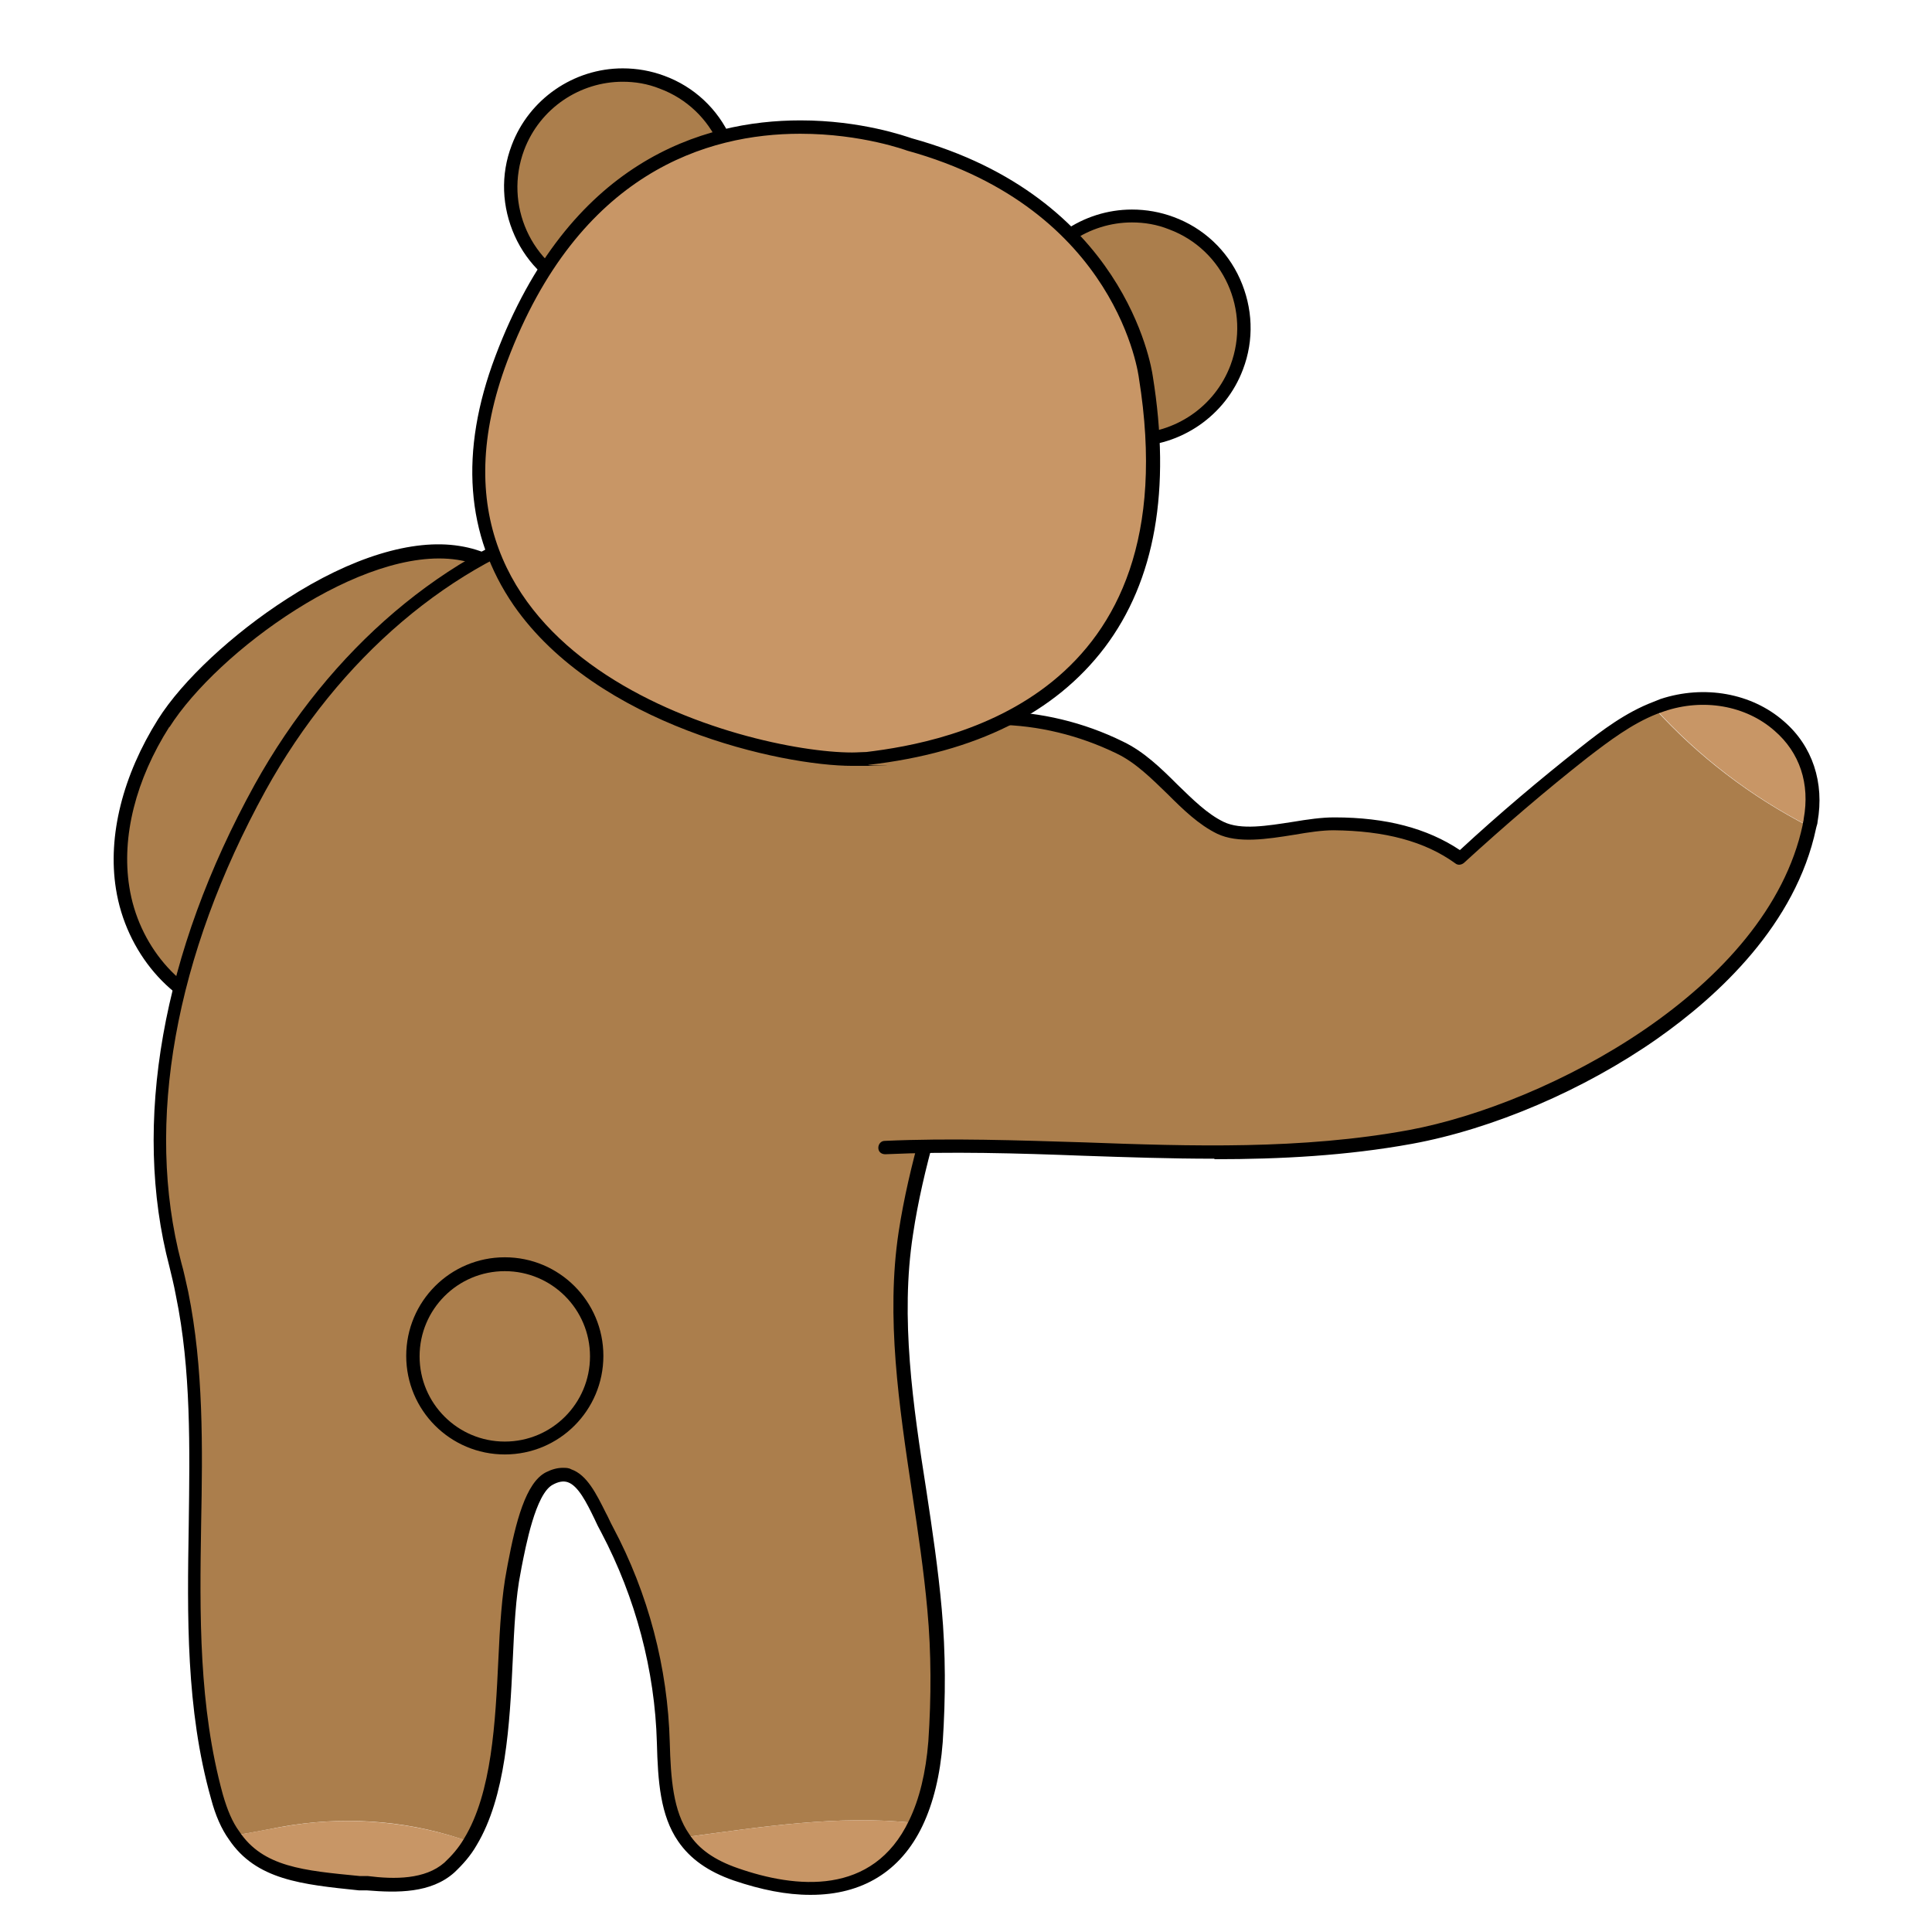 <?xml version="1.0" encoding="UTF-8"?>
<svg xmlns="http://www.w3.org/2000/svg" version="1.1" viewBox="0 0 390 390">
  <!-- Generator: Adobe Illustrator 28.7.1, SVG Export Plug-In . SVG Version: 1.2.0 Build 142)  -->
  <g>
    <g id="_레이어_1" data-name="레이어_1">
      <g>
        <g>
          <path d="M33,146c-6.2,9.9-10.1,21.7-8.3,33.2,1.8,11.5,10.1,22.4,21.4,25.1,14.3,3.3,28.2-6.4,38.3-17,5.8-6.1,11.1-12.7,15.9-19.7,7.5-11,13.7-24.4,10.2-37.3-11.1-41.7-64.5-4.9-77.6,15.7Z" style="fill: #ab7e4c;"/>
          <path d="M52,206.3c-2,0-4.1-.2-6.1-.7-11.3-2.6-20.5-13.4-22.5-26.2-1.7-10.7,1.4-22.9,8.5-34.2h0c4.9-7.8,15.1-17.3,26-24.3,13-8.4,25.4-12.2,34.8-10.7,9.7,1.5,16.1,8.1,19.2,19.7,3,11.1-.5,23.7-10.4,38.4-4.8,7-10.2,13.7-16,19.9-8.2,8.6-20.3,18.1-33.5,18.1ZM34.2,146.7h0c-6.8,10.7-9.7,22.2-8.1,32.3,1.8,11.7,10.2,21.6,20.4,24,14.3,3.3,28-7.2,37-16.6,5.8-6,11.1-12.6,15.7-19.5,9.5-14,12.8-25.9,10.1-36.2-2.8-10.5-8.5-16.4-17-17.7-19.1-2.9-48.4,18.5-58.1,33.8Z"/>
        </g>
        <g>
          <g>
            <path d="M203.1,144.4c2.3,8.4,1.8,17.3.4,25.9-4.3,26.9-16.7,51.8-20.8,78.6-3.8,24.8,3.6,51,5.8,75.9.8,8.9.8,17.8.2,26.7-.5,6.6-1.9,12-4,16.5-15.4-1.7-31.1.8-46.7,2.9-3.4-4.9-3.9-11.5-4.1-19.2-.4-15-4.4-29.8-11.4-42.9-3.1-5.9-5.5-13.5-11.7-10.4-4.4,2.3-6.4,14.4-7.2,18.7-2.9,14.7,0,40.3-8.8,54.7-11.4-4.1-23.7-5.2-35.7-3.4-4,.6-8,1.6-12,2.1-1.4-2-2.6-4.6-3.5-7.8-9.3-33.3-.4-68.5-7.1-101.5-.4-2-.8-3.9-1.3-5.9-8.4-32.1,1-67.1,17.1-96.3,13.8-25,36.2-46.3,63.7-54.1,27.5-7.8,60-.2,77.9,22.2,4.1,5.2,7.4,11,9.2,17.4Z" style="fill: #ab7e4c;"/>
            <path d="M138,370.9c15.6-2.1,31.3-4.6,46.7-2.9-6.1,12.8-19,16.3-36.3,10.3-5.1-1.8-8.4-4.3-10.5-7.4Z" style="fill: #c89666;"/>
            <path d="M94.9,371.8c-1.2,2-2.6,3.7-4.3,5.2-4.3,3.9-10.8,3.8-16.5,3.2-12.5-1.2-21.5-1.7-26.9-9.7,4-.6,8-1.5,12-2.1,11.9-1.8,24.3-.6,35.7,3.4Z" style="fill: #c89666;"/>
          </g>
          <path d="M163.5,382.5c-4.7,0-9.8-1-15.4-2.9-5.2-1.8-8.8-4.4-11.2-7.9-3.6-5.2-4.1-12.1-4.3-19.9-.4-14.6-4.3-29.3-11.2-42.4-.5-.9-1-1.9-1.4-2.8-1.6-3.3-3.3-6.7-5.4-7.4-.9-.3-1.9-.1-3,.5-3.5,1.8-5.5,12.6-6.3,16.6l-.2,1.1c-1,4.9-1.3,11.2-1.6,17.8-.6,12.9-1.4,27.5-7.3,37.3-1.2,2.1-2.8,3.9-4.5,5.5-4.7,4.2-11.5,4.1-17.6,3.6h-1.6c-11.6-1.2-20.8-2.1-26.3-10.3-1.5-2.1-2.7-4.8-3.6-8.2-5.1-18.1-4.8-37-4.5-55.3.2-15.4.5-31.3-2.6-46.3-.4-2.2-.9-4.1-1.3-5.8-7.6-28.9-1.5-63.4,17.2-97.3,15.2-27.4,38.7-47.4,64.5-54.8,29.4-8.3,62,1,79.3,22.7,4.5,5.7,7.7,11.7,9.4,17.8,2,7.3,2.1,15.7.5,26.5-2.1,13.4-6.3,26.5-10.4,39.1-4.1,12.8-8.4,26.1-10.4,39.5-2.6,16.8,0,34.5,2.7,51.7,1.2,7.9,2.4,16,3.1,23.9.8,8.8.8,17.8.2,26.9-.5,6.6-1.9,12.3-4.1,16.9-4.4,9.2-12.2,13.9-22.5,13.9ZM113.6,296.3c.6,0,1.2,0,1.7.3,3.2,1.1,5.1,5,7,8.8.5.9.9,1.9,1.4,2.8,7.2,13.5,11.1,28.5,11.5,43.5.2,7.4.7,13.9,3.9,18.5,2,3.1,5.2,5.3,9.8,6.9,11.7,4.1,27.3,5.7,34.6-9.6h0c2.1-4.3,3.4-9.7,3.9-16,.6-8.9.6-17.9-.2-26.5-.7-7.8-1.9-15.9-3.1-23.8-2.6-17.4-5.3-35.3-2.7-52.5,2.1-13.7,6.4-27,10.5-40,4-12.5,8.2-25.5,10.3-38.7,1.6-10.3,1.5-18.4-.4-25.3-1.6-5.8-4.6-11.4-8.9-16.9-16.6-20.8-48-29.8-76.4-21.7-25.2,7.2-48.1,26.7-62.9,53.5-18.3,33.3-24.4,67.1-17,95.3.5,1.7.9,3.7,1.4,5.9,3.1,15.3,2.9,31.4,2.6,46.9-.3,18.1-.5,36.8,4.4,54.6.9,3.1,1.9,5.5,3.3,7.4,4.8,7.2,13,7.9,24.3,9h1.6c5.5.7,11.6.7,15.5-2.7,1.5-1.4,2.9-3,4-4.9,5.6-9.2,6.3-23.5,6.9-36.1.3-6.7.7-13.1,1.7-18.2l.2-1.1c1.6-8.4,3.6-16.4,7.7-18.5,1.2-.6,2.3-.9,3.4-.9Z"/>
        </g>
        <g>
          <g>
            <path d="M335.4,142.3c15.9-5.3,33.2,5.7,30,23.3,0,.4-.2.8-.2,1.2-11.7-6-22.3-14.1-31.1-23.8h-.1c.5-.3,1-.5,1.5-.7Z" style="fill: #c89666;"/>
            <path d="M334,143c8.8,9.7,19.4,17.8,31.1,23.8-7,33.2-50.2,57.1-80.4,62.7-35,6.5-70.7.6-106,2.2l22.4-86.6c8.5.1,17,2.2,24.7,5.9,7.9,3.8,13.2,12.8,20.4,16.2,6,2.9,16.1-.9,23-.8,8.9,0,18,1.7,25.4,7,8.1-7.4,16.4-14.6,25-21.4,4.4-3.5,9.1-7,14.3-9h.1Z" style="fill: #ab7e4c;"/>
          </g>
          <path d="M245.1,233.9c-8.9,0-17.7-.3-26.5-.6-13.1-.5-26.7-.9-39.9-.3-.8,0-1.4-.5-1.4-1.3,0-.7.5-1.4,1.3-1.4,13.4-.6,27-.1,40.2.3,21.6.8,44,1.5,65.7-2.5,27.8-5.2,72.3-28.3,79.4-61.6,0-.4.2-.8.2-1.2,1.3-7.1-.8-13.4-5.9-17.8-5.8-5.1-14.4-6.6-22.3-3.9-.5.2-.9.3-1.4.5-5.1,2-9.7,5.5-14,8.8-8.4,6.6-16.8,13.8-25,21.3-.5.4-1.2.5-1.7.1-6.2-4.5-14.3-6.6-24.6-6.7-2.3,0-5,.4-7.9.9-5.6.9-11.4,1.8-15.6-.2-3.7-1.8-6.9-4.9-10-8-3.2-3.1-6.5-6.4-10.3-8.2-7.6-3.7-15.9-5.7-24.1-5.8-.7,0-1.3-.6-1.3-1.4,0-.7.6-1.3,1.4-1.3,8.6.1,17.4,2.2,25.3,6.1,4.2,2,7.7,5.4,11,8.7,3.1,3,6,5.9,9.3,7.5,3.5,1.7,8.8.8,14,0,3-.5,5.8-.9,8.3-.9s0,0,.1,0c10.4,0,18.7,2.2,25.3,6.6,8-7.4,16.2-14.3,24.3-20.7,4.4-3.5,9.2-7.1,14.7-9.2.5-.2,1-.4,1.5-.6,8.8-2.9,18.4-1.2,24.9,4.5,5.8,5,8.2,12.4,6.8,20.3,0,.4-.2.8-.3,1.3-4.1,19.4-19.7,33.8-32.1,42.5-14.7,10.3-33.1,18.2-49.5,21.2-13.2,2.4-26.5,3.1-39.8,3.1Z"/>
        </g>
        <g>
          <g>
            <path d="M125.7,60.3c-2.7,0-5.4-.5-8-1.5-5.6-2.1-10.1-6.3-12.6-11.8-2.5-5.5-2.7-11.6-.6-17.3,3.3-8.7,11.8-14.6,21.1-14.6s5.4.5,8,1.5c5.6,2.1,10.1,6.3,12.6,11.8,2.5,5.5,2.7,11.6.6,17.3-3.3,8.7-11.8,14.6-21.1,14.6Z" style="fill: #ab7e4c;"/>
            <path d="M125.7,16.5c2.5,0,5,.4,7.5,1.4,11,4.1,16.5,16.4,12.4,27.4-3.2,8.5-11.3,13.8-19.9,13.8s-5-.4-7.5-1.4c-11-4.1-16.5-16.4-12.4-27.4,3.2-8.5,11.3-13.8,19.9-13.8M125.7,13.8h0c-9.9,0-18.9,6.2-22.4,15.5-2.3,6-2,12.5.6,18.3,2.6,5.8,7.4,10.3,13.4,12.5,2.7,1,5.5,1.5,8.4,1.5,9.9,0,18.9-6.2,22.4-15.5,2.3-6,2-12.5-.6-18.3-2.6-5.8-7.4-10.3-13.4-12.5-2.7-1-5.5-1.5-8.4-1.5h0Z"/>
          </g>
          <g>
            <path d="M228.5,88.8c-2.7,0-5.4-.5-8-1.5-5.6-2.1-10.1-6.3-12.6-11.8-2.5-5.5-2.7-11.6-.6-17.3,3.3-8.7,11.8-14.6,21.1-14.6s5.4.5,8,1.5c11.7,4.4,17.6,17.4,13.2,29.1-3.3,8.7-11.8,14.6-21.1,14.6Z" style="fill: #ab7e4c;"/>
            <path d="M228.5,44.9c2.5,0,5,.4,7.5,1.4,11,4.1,16.5,16.4,12.4,27.4-3.2,8.5-11.3,13.8-19.9,13.8s-5-.4-7.5-1.4c-11-4.1-16.5-16.4-12.4-27.4,3.2-8.5,11.3-13.8,19.9-13.8M228.5,42.3h0c-9.9,0-18.9,6.2-22.4,15.5-2.3,6-2,12.5.6,18.3,2.6,5.8,7.4,10.3,13.4,12.5,2.7,1,5.5,1.5,8.4,1.5,9.9,0,18.9-6.2,22.4-15.5,2.3-6,2-12.5-.6-18.3-2.6-5.8-7.4-10.3-13.4-12.5-2.7-1-5.5-1.5-8.4-1.5h0Z"/>
          </g>
          <g>
            <path d="M172.1,153.3c-14.2,0-50.8-8-67.3-31.8-9.5-13.7-10.7-30.2-3.6-49,14.5-38.6,40.9-46.7,60.4-46.7s21.6,3.4,22,3.5c43.1,11.8,47.7,46.6,47.7,47,3.6,22.5.4,40.6-9.5,53.7-9.7,12.9-25.5,20.7-46.7,23.2-.9.1-1.9.2-3,.2h0Z" style="fill: #c89666;"/>
            <path d="M161.6,27c12.4,0,21.5,3.4,21.5,3.4,42.8,11.8,46.8,45.9,46.8,45.9,10.4,64.6-38.5,73.5-55,75.5-.8,0-1.8.1-2.9.1-21.2,0-92.4-18.4-69.6-79,14.4-38.2,40.5-45.9,59.1-45.9M161.6,24.3c-19.9,0-46.8,8.3-61.6,47.6-7.3,19.3-6,36.2,3.7,50.3,16.8,24.2,54,32.4,68.4,32.4s2.3,0,3.2-.2c21.7-2.5,37.7-10.5,47.7-23.7,10.2-13.5,13.4-31.9,9.7-54.8-.3-2.1-5.8-36.2-48.7-48-1.2-.4-10.2-3.6-22.4-3.6h0Z"/>
          </g>
        </g>
        <path d="M173.9,142.5" style="fill: none; stroke: #000; stroke-miterlimit: 10; stroke-width: 2.2px;"/>
        <path d="M101.9,293.6c-11,0-19.9-8.9-19.9-19.9s8.9-19.9,19.9-19.9,19.9,8.9,19.9,19.9-8.9,19.9-19.9,19.9ZM101.9,256.6c-9.5,0-17.2,7.7-17.2,17.2s7.7,17.2,17.2,17.2,17.2-7.7,17.2-17.2-7.7-17.2-17.2-17.2Z"/>
      </g>
    </g>
  </g>
</svg>
